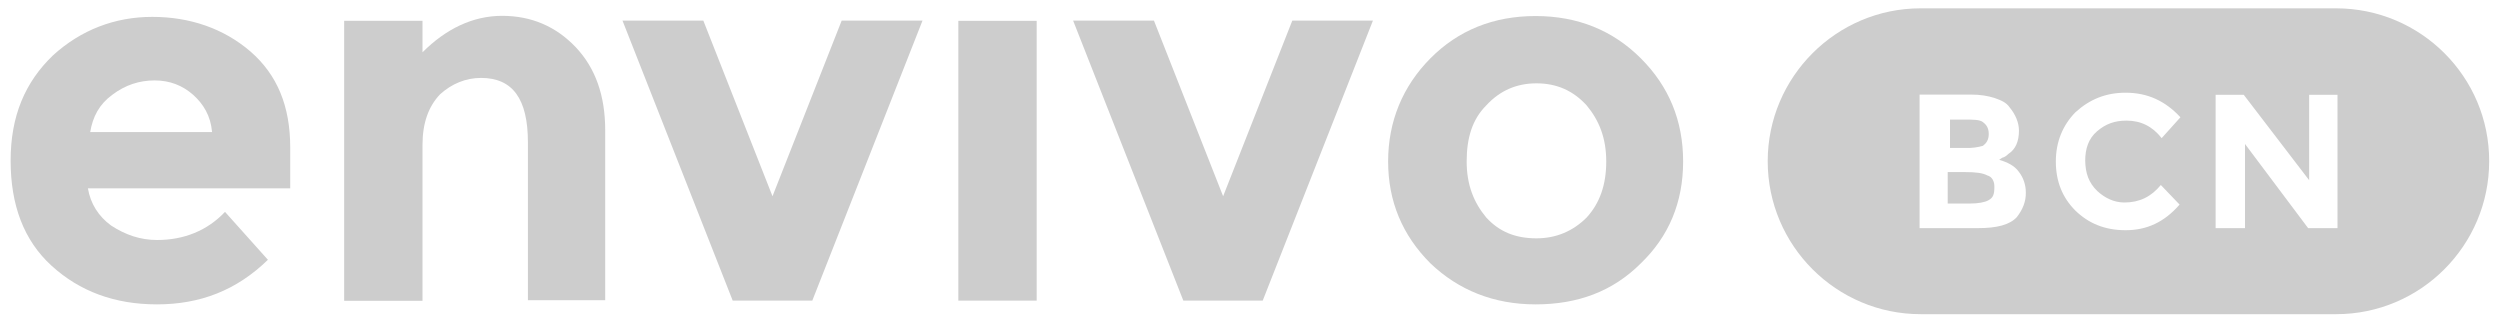 <?xml version="1.0" encoding="utf-8"?>
<!-- Generator: Adobe Illustrator 18.1.1, SVG Export Plug-In . SVG Version: 6.00 Build 0)  -->
<svg version="1.1" id="Capa_1" xmlns="http://www.w3.org/2000/svg" xmlns:xlink="http://www.w3.org/1999/xlink" x="0px" y="0px"
	 viewBox="10 1492.5 1200 160.5" enable-background="new 10 1492.5 1200 160.5" xml:space="preserve">
<g>
	<g>
		<g>
			<path fill="#CDCDCD" d="M138.6,1617.2c-15.1,14.7-32.6,21.4-53.3,21.4c-20.3,0-37.1-6.3-50.5-18.5
				c-13.4-12.2-19.7-29.2-19.7-50.5c0-21.4,6.9-37.6,20.3-50.5c13.5-12.3,29.8-18.5,47.7-18.5s34.2,5.5,47.1,16.6
				c12.9,11.2,19.1,26.3,19.1,46v19.7H52.2c1.2,7.3,5.1,13.5,11.2,17.9c6.9,4.5,14.1,6.9,22,6.9c12.9,0,24.1-4.5,32.6-13.5
				L138.6,1617.2z M102.7,1538c-5.1-4.5-11.2-6.9-18.5-6.9s-14.1,2.2-20.3,6.9c-6.3,4.6-9.4,10.6-10.6,17.9h58.5
				C111.1,1548,107.6,1542.4,102.7,1538z"/>
			<path fill="#CDCDCD" d="M212.8,1562.1v74.8h-37.6v-134.4h37.6v15.1c11.2-11.2,24.1-17.5,38.2-17.5c14.1,0,25.9,5.1,35.4,15.1
				c9.4,10,14.1,23.1,14.1,39.9v81.5h-37.1v-75.8c0-20.8-7.3-30.9-22.5-30.9c-7.3,0-14.1,2.8-19.7,7.9
				C215.7,1543.6,212.8,1551.5,212.8,1562.1z"/>
			<path fill="#CDCDCD" d="M361.7,1636.8l-52.9-134.4h38.8l33.2,84.3l33.2-84.3h38.8l-52.9,134.4H361.7z"/>
			<path fill="#CDCDCD" d="M507.6,1636.8h-37.6v-134.3h37.6V1636.8z"/>
			<path fill="#CDCDCD" d="M578,1636.8l-52.9-134.4h38.8l33.2,84.3l33.2-84.3H669l-52.9,134.4C616.2,1636.8,578,1636.8,578,1636.8z"
				/>
			<path fill="#CDCDCD" d="M817.9,1570c0,19.7-6.9,36-20.3,48.9c-13.5,13.5-30.3,19.7-50.5,19.7s-37.1-6.9-50.5-19.7
				c-13.5-13.5-20.3-29.8-20.3-48.9s6.9-36,20.3-49.5s30.3-20.3,50.5-20.3s37.1,6.9,50.5,20.3C811,1533.9,817.9,1550.3,817.9,1570z
				 M714,1570c0,11.2,3.4,19.7,9.4,26.9c6.3,6.9,14.1,10,24.1,10c9.4,0,17.5-3.4,24.1-10c6.3-6.9,9.4-15.7,9.4-26.9
				s-3.4-19.7-9.4-26.9c-6.3-6.9-14.1-10.6-24.1-10.6c-9.4,0-17.5,3.4-24.1,10.6C716.7,1549.8,714,1558.7,714,1570z"/>
		</g>
	</g>
	<g>
		<path fill="#CDCDCD" d="M963.9,1576.7c-2.2-1.2-5.7-1.6-10.6-1.6h-8.4v15.1h1.2l0,0h9.4c4,0,7.3-0.6,9-1.6
			c2.2-1.2,2.8-2.8,2.8-6.3C967.4,1579.6,966.2,1577.3,963.9,1576.7z"/>
		<path fill="#CDCDCD" d="M1131.3,1496.5H931.9c-40.5,0-73.4,33-73.4,73.4c0,40.5,33,73.4,73.4,73.4h199.5c40.5,0,73.4-33,73.4-73.4
			C1204.9,1529.4,1171.9,1496.5,1131.3,1496.5z M978,1596.8c-3.4,3.6-9.4,5.2-18.5,5.2h-28.1v-64.1h24.7c4.5,0,7.9,0.6,11.2,1.6
			c3.4,1.2,5.7,2.2,7.3,4.5c2.8,3.4,4.5,7.3,4.5,11.2c0,5.1-1.6,9-5.1,11.2c-1.2,1.2-1.6,1.2-2.2,1.6c-0.6,0-1.2,0.6-2.2,1.2
			c4,1.2,7.3,2.8,9.4,5.7c2.2,2.8,3.4,6.3,3.4,10C982.5,1589.3,980.8,1593.3,978,1596.8z M1016.7,1584.2c3.6,3.3,8,5.5,13,5.5
			c7.3,0,12.9-2.8,17.5-8.4l9,9.4c-7.3,8.4-15.7,12.3-25.9,12.3c-10.2,0-17.9-3.4-24.1-9.4c-6.3-6.3-9.4-14.1-9.4-23.6
			s3.4-17.5,9.4-23.6c6.9-6.3,14.7-9.4,24.1-9.4c10.6,0,19.1,4,26.3,11.8l-9,10c-4.5-5.7-10-8.4-16.9-8.4c-5.7,0-10,1.6-14.1,5.1
			s-5.7,8.4-5.7,14.1C1011,1575.7,1012.6,1580.2,1016.7,1584.2z M1132,1602h-14.1l-30.3-40.4v40.4h-14.1V1538h13.5l31.4,41v-41h13.6
			V1602z"/>
		<path fill="#CDCDCD" d="M961.8,1562.5c1.6-1.2,2.8-2.8,2.8-5.7c0-2.9-1.2-4.5-2.8-5.7c-1.6-1.2-4.5-1.2-9-1.2H946v13.6h6.9
			C956.8,1563.7,959.6,1563.1,961.8,1562.5z"/>
	</g>
</g>
</svg>
